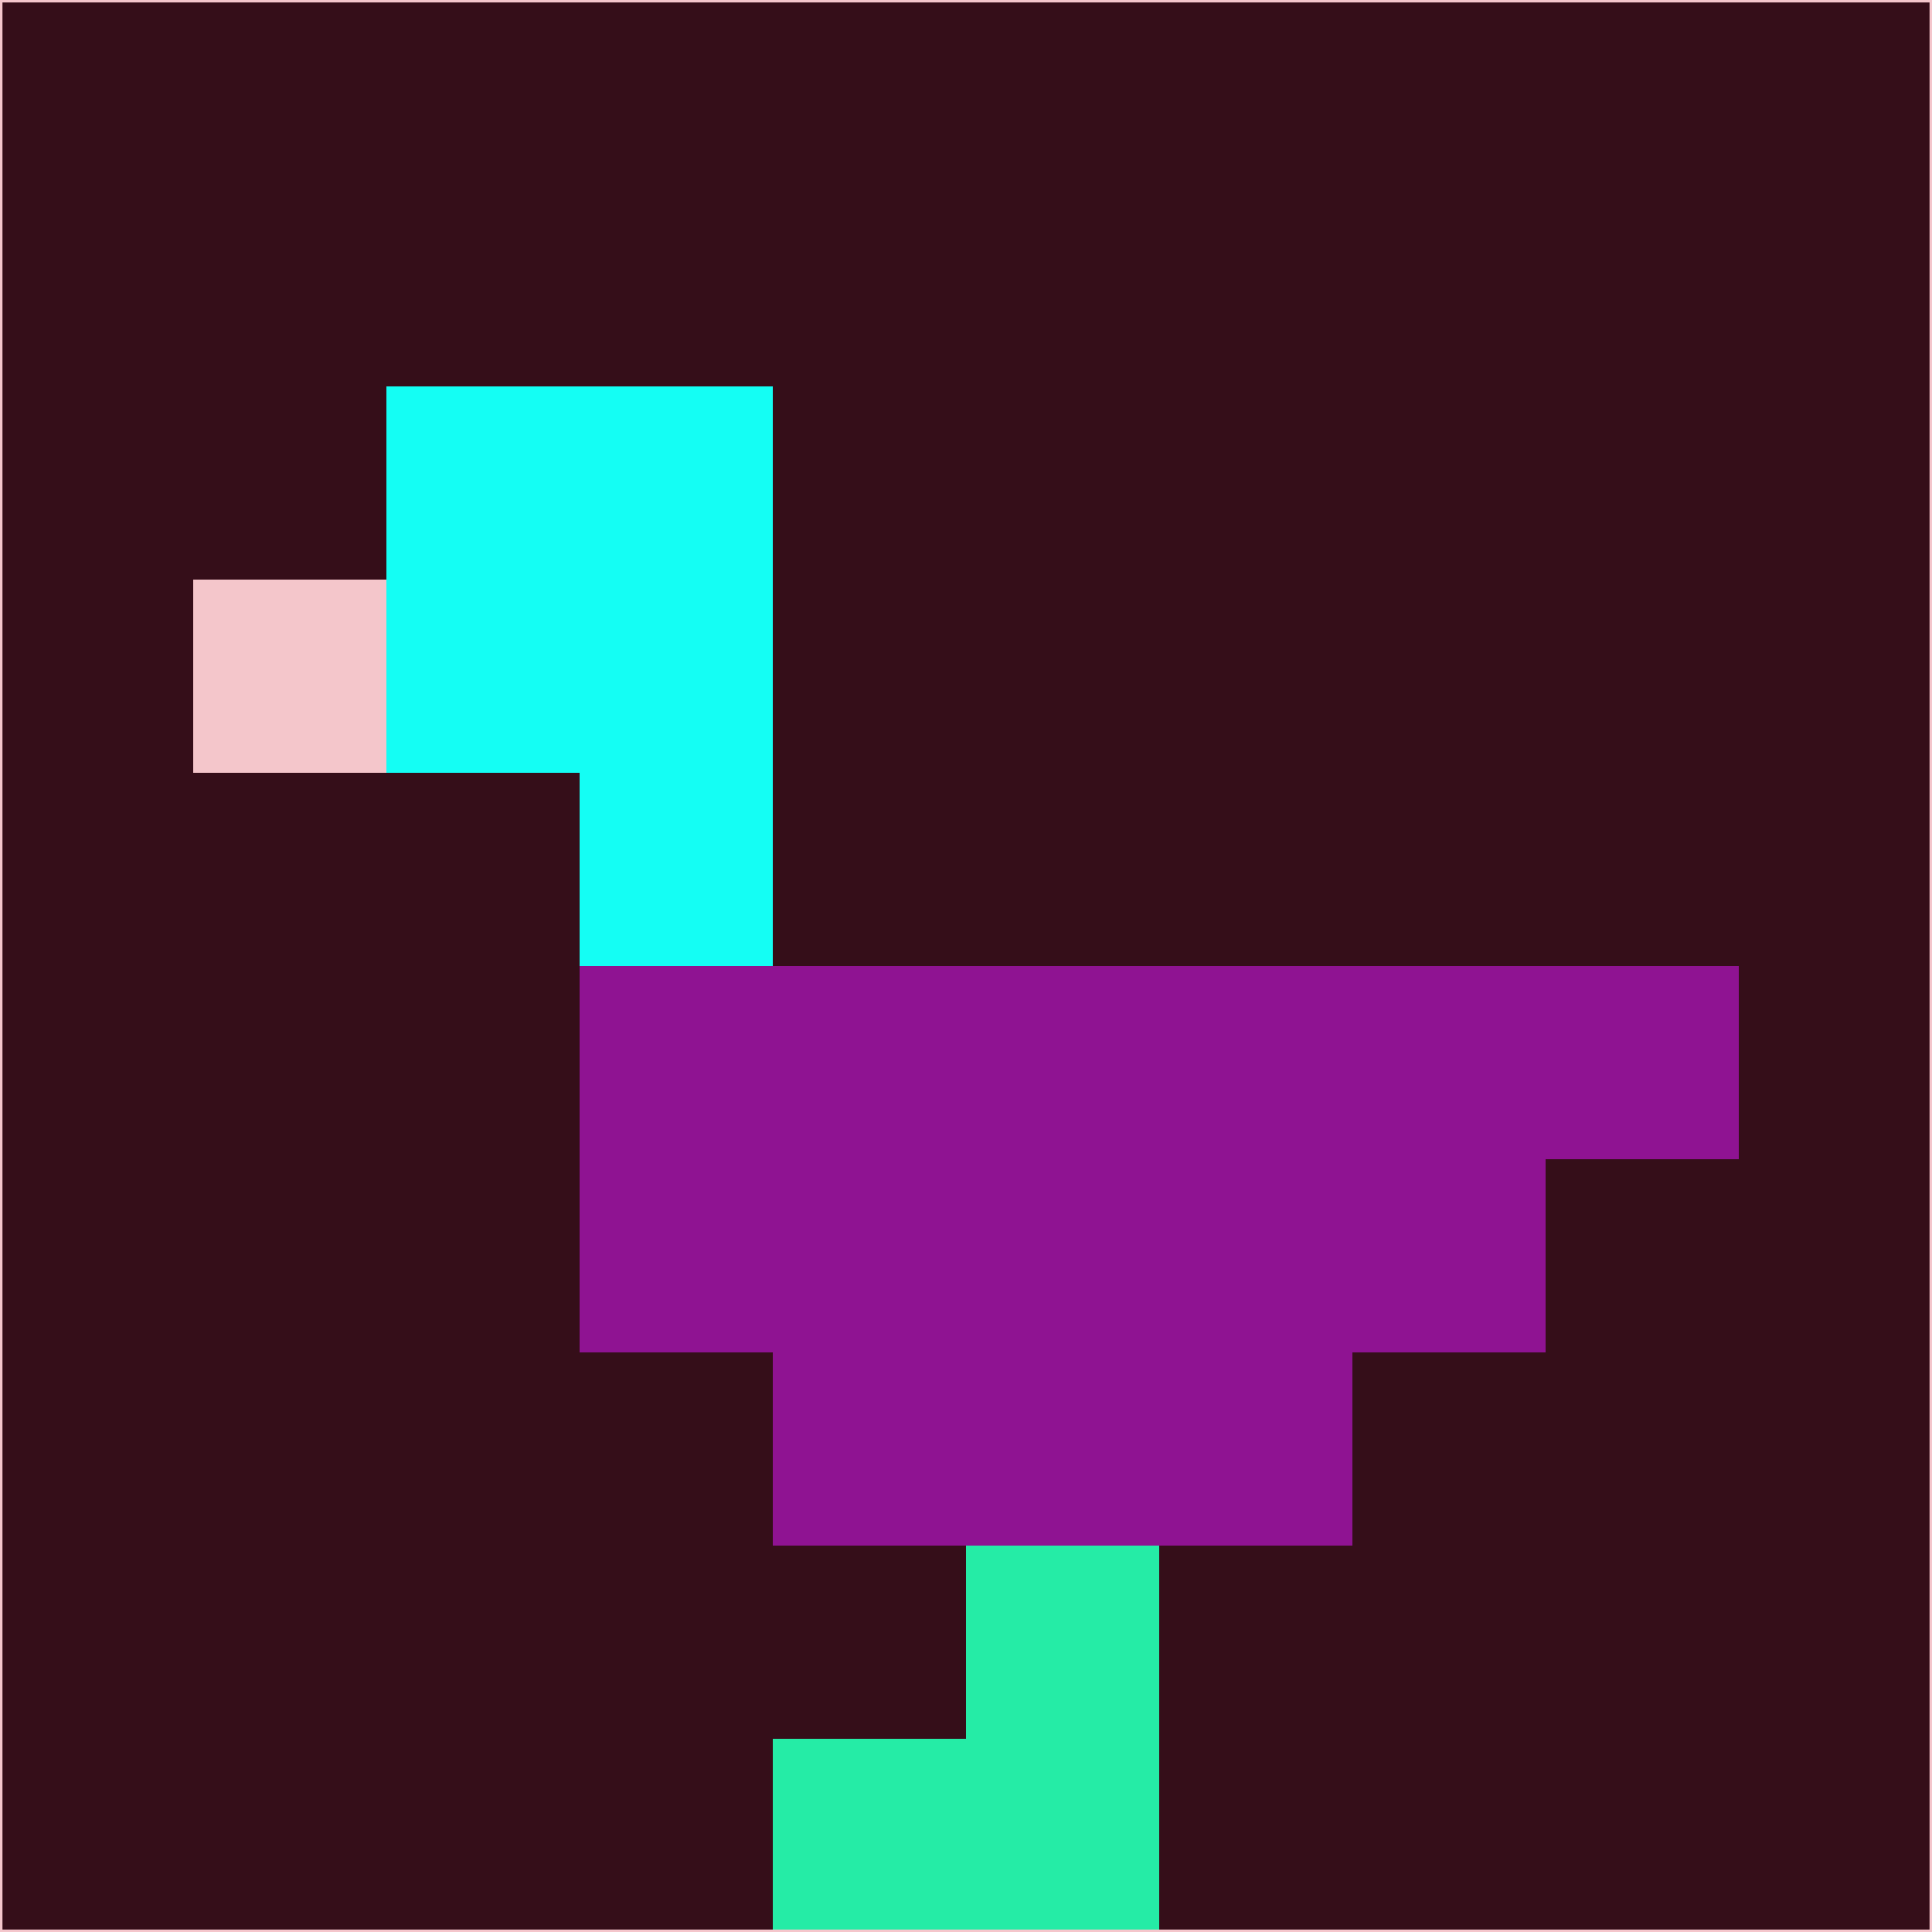 <svg xmlns="http://www.w3.org/2000/svg" version="1.1" width="785" height="785">
  <title>'goose-pfp-694263' by Dmitri Cherniak (Cyberpunk Edition)</title>
  <desc>
    seed=28375
    backgroundColor=#350e19
    padding=20
    innerPadding=0
    timeout=500
    dimension=1
    border=false
    Save=function(){return n.handleSave()}
    frame=12

    Rendered at 2024-09-15T22:37:00.408Z
    Generated in 1ms
    Modified for Cyberpunk theme with new color scheme
  </desc>
  <defs/>
  <rect width="100%" height="100%" fill="#350e19"/>
  <g>
    <g id="0-0">
      <rect x="0" y="0" height="785" width="785" fill="#350e19"/>
      <g>
        <!-- Neon blue -->
        <rect id="0-0-2-2-2-2" x="157" y="157" width="157" height="157" fill="#14fef4"/>
        <rect id="0-0-3-2-1-4" x="235.5" y="157" width="78.5" height="314" fill="#14fef4"/>
        <!-- Electric purple -->
        <rect id="0-0-4-5-5-1" x="314" y="392.5" width="392.5" height="78.5" fill="#8f1392"/>
        <rect id="0-0-3-5-5-2" x="235.5" y="392.5" width="392.5" height="157" fill="#8f1392"/>
        <rect id="0-0-4-5-3-3" x="314" y="392.5" width="235.5" height="235.5" fill="#8f1392"/>
        <!-- Neon pink -->
        <rect id="0-0-1-3-1-1" x="78.5" y="235.5" width="78.5" height="78.5" fill="#f4c6cb"/>
        <!-- Cyber yellow -->
        <rect id="0-0-5-8-1-2" x="392.5" y="628" width="78.5" height="157" fill="#25eca6"/>
        <rect id="0-0-4-9-2-1" x="314" y="706.5" width="157" height="78.5" fill="#25eca6"/>
      </g>
      <rect x="0" y="0" stroke="#f4c6cb" stroke-width="2" height="785" width="785" fill="none"/>
    </g>
  </g>
  <script xmlns=""/>
</svg>
